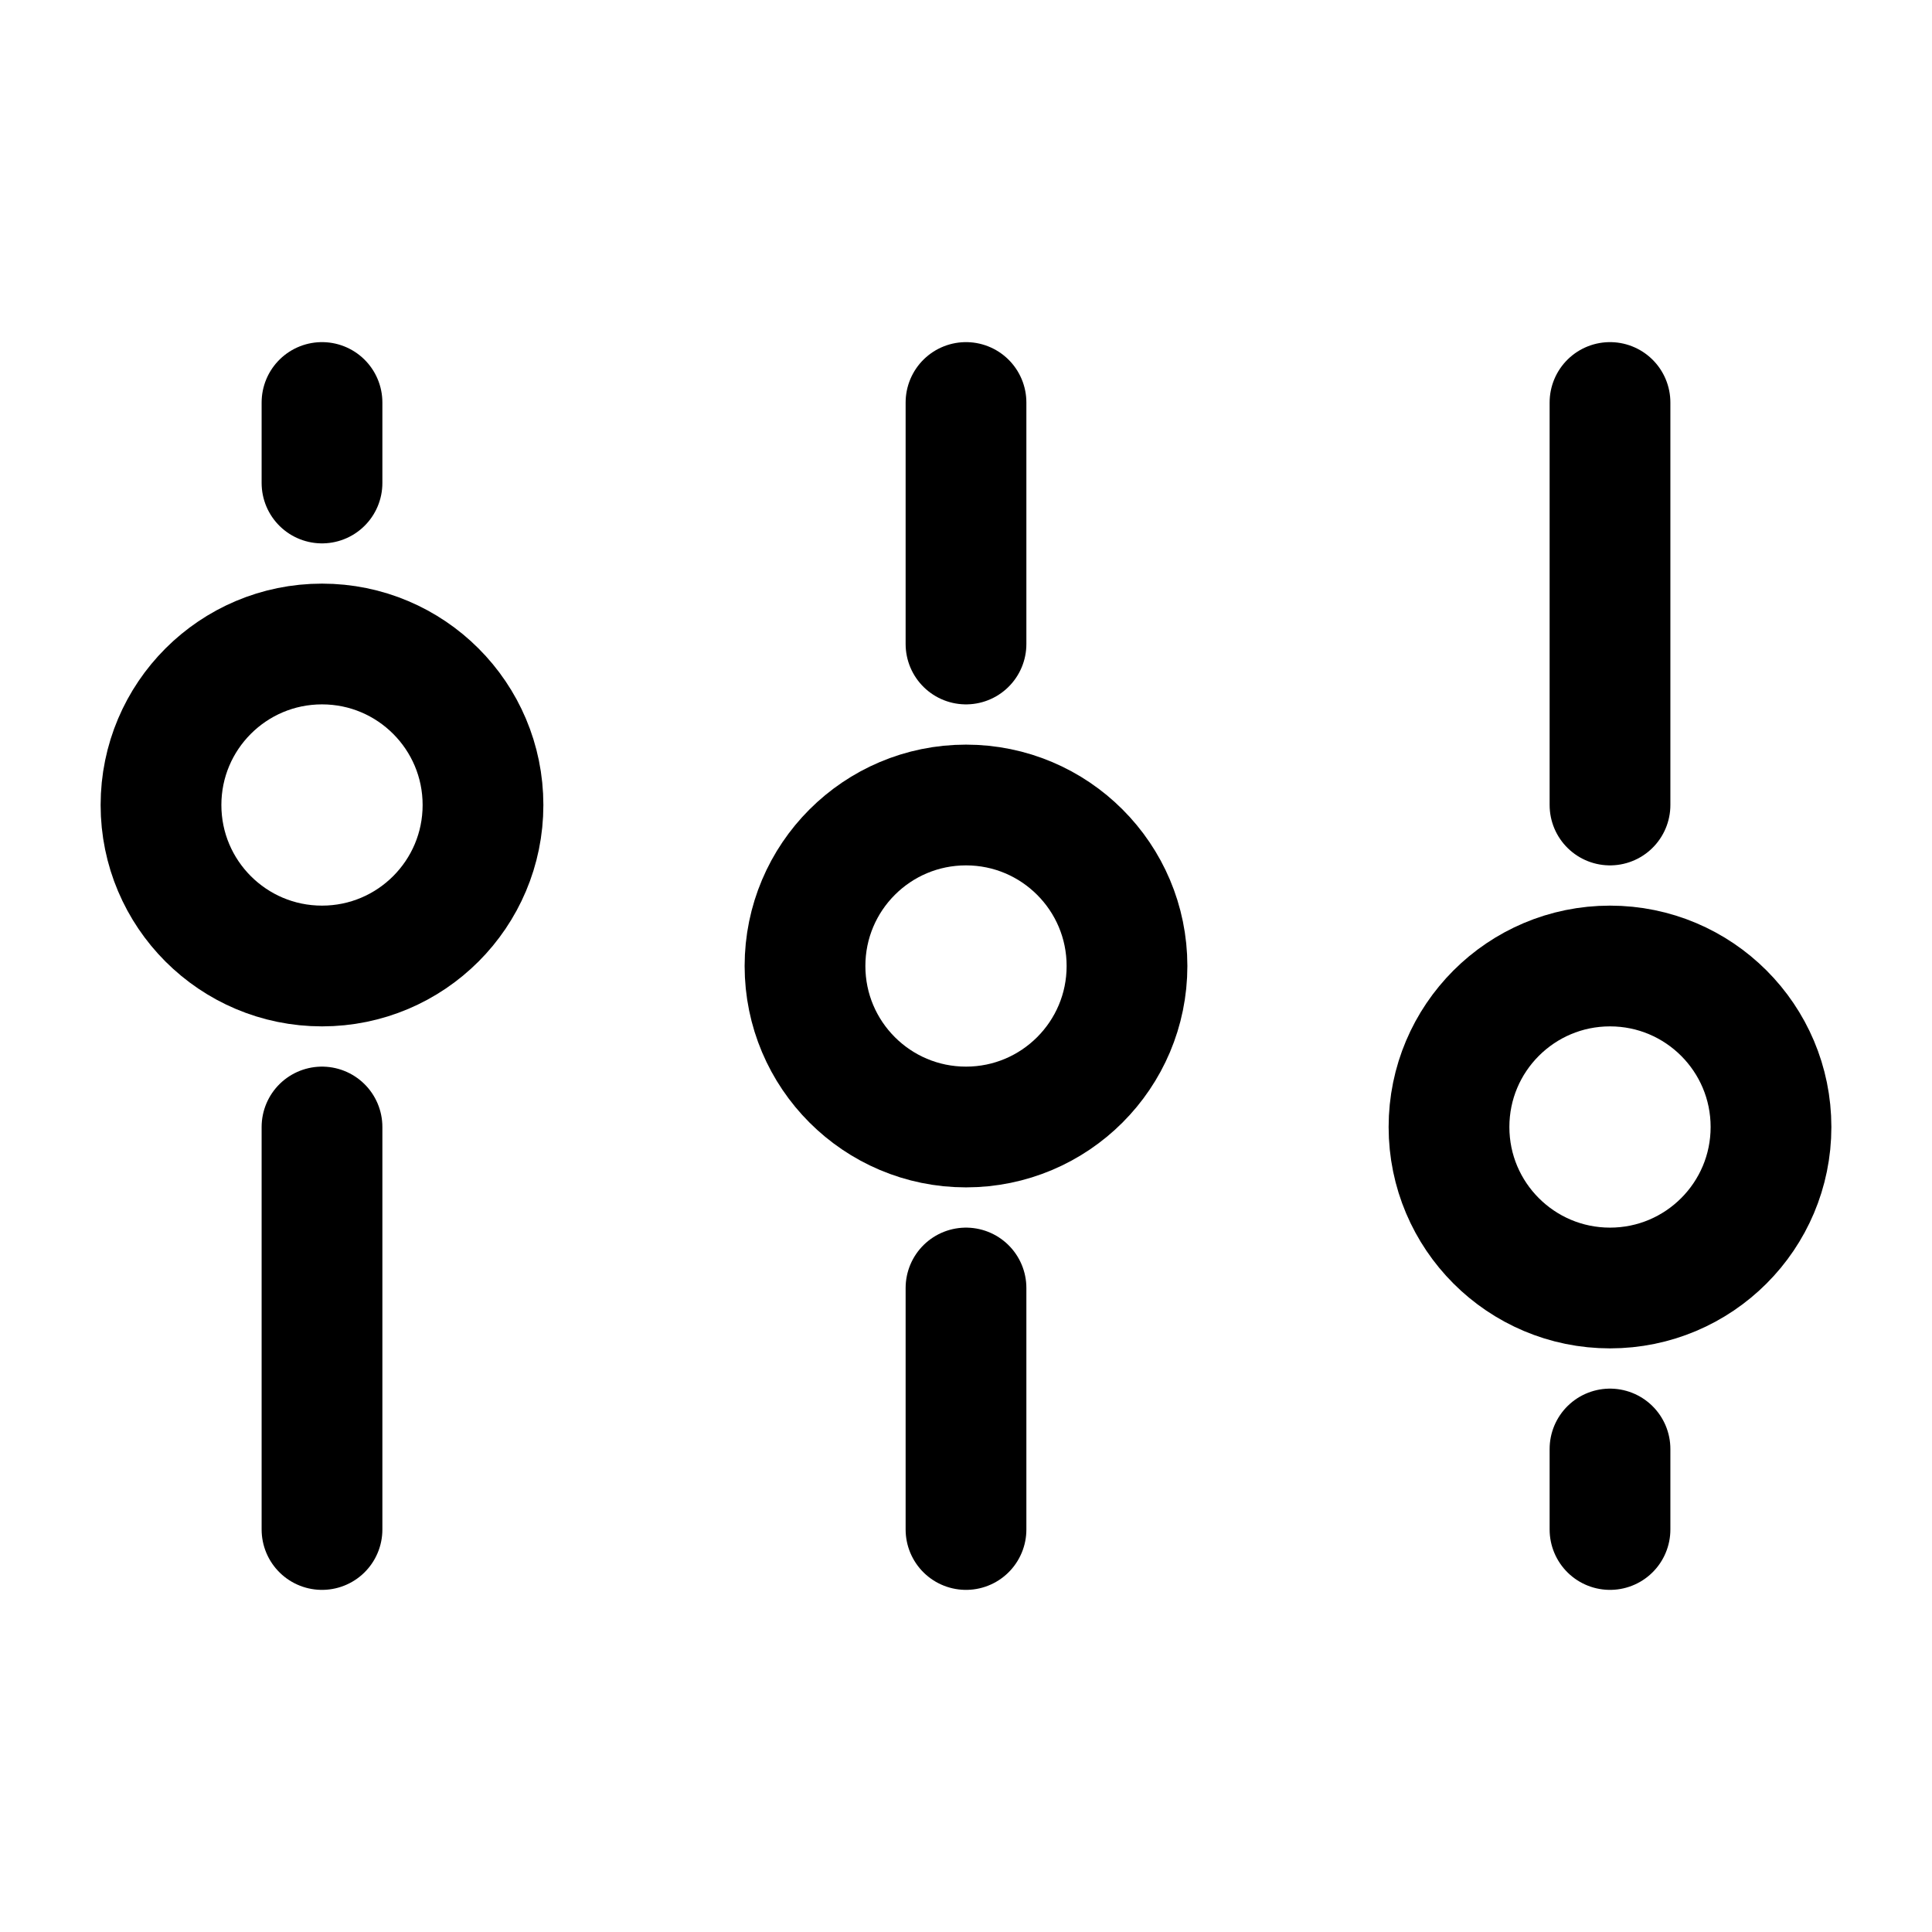 <svg width="24" height="24" viewBox="0 0 24 24" fill="none" xmlns="http://www.w3.org/2000/svg">
<circle cx="12" cy="12" r="2" transform="rotate(180 12 12)" stroke="black" stroke-width="1.5"/>
<circle cx="20" cy="14" r="2" transform="rotate(180 20 14)" stroke="black" stroke-width="1.5"/>
<circle r="2" transform="matrix(-1 8.74228e-08 8.74228e-08 1 4 10)" stroke="black" stroke-width="1.5"/>
<path d="M12 8L12 5" stroke="black" stroke-width="1.5" stroke-linecap="round"/>
<path d="M20 10L20 5" stroke="black" stroke-width="1.5" stroke-linecap="round"/>
<path d="M4 14L4 19" stroke="black" stroke-width="1.5" stroke-linecap="round"/>
<path d="M12 19L12 16" stroke="black" stroke-width="1.5" stroke-linecap="round"/>
<path d="M20 19L20 18" stroke="black" stroke-width="1.5" stroke-linecap="round"/>
<path d="M4 5L4 6" stroke="black" stroke-width="1.5" stroke-linecap="round"/>
</svg>
